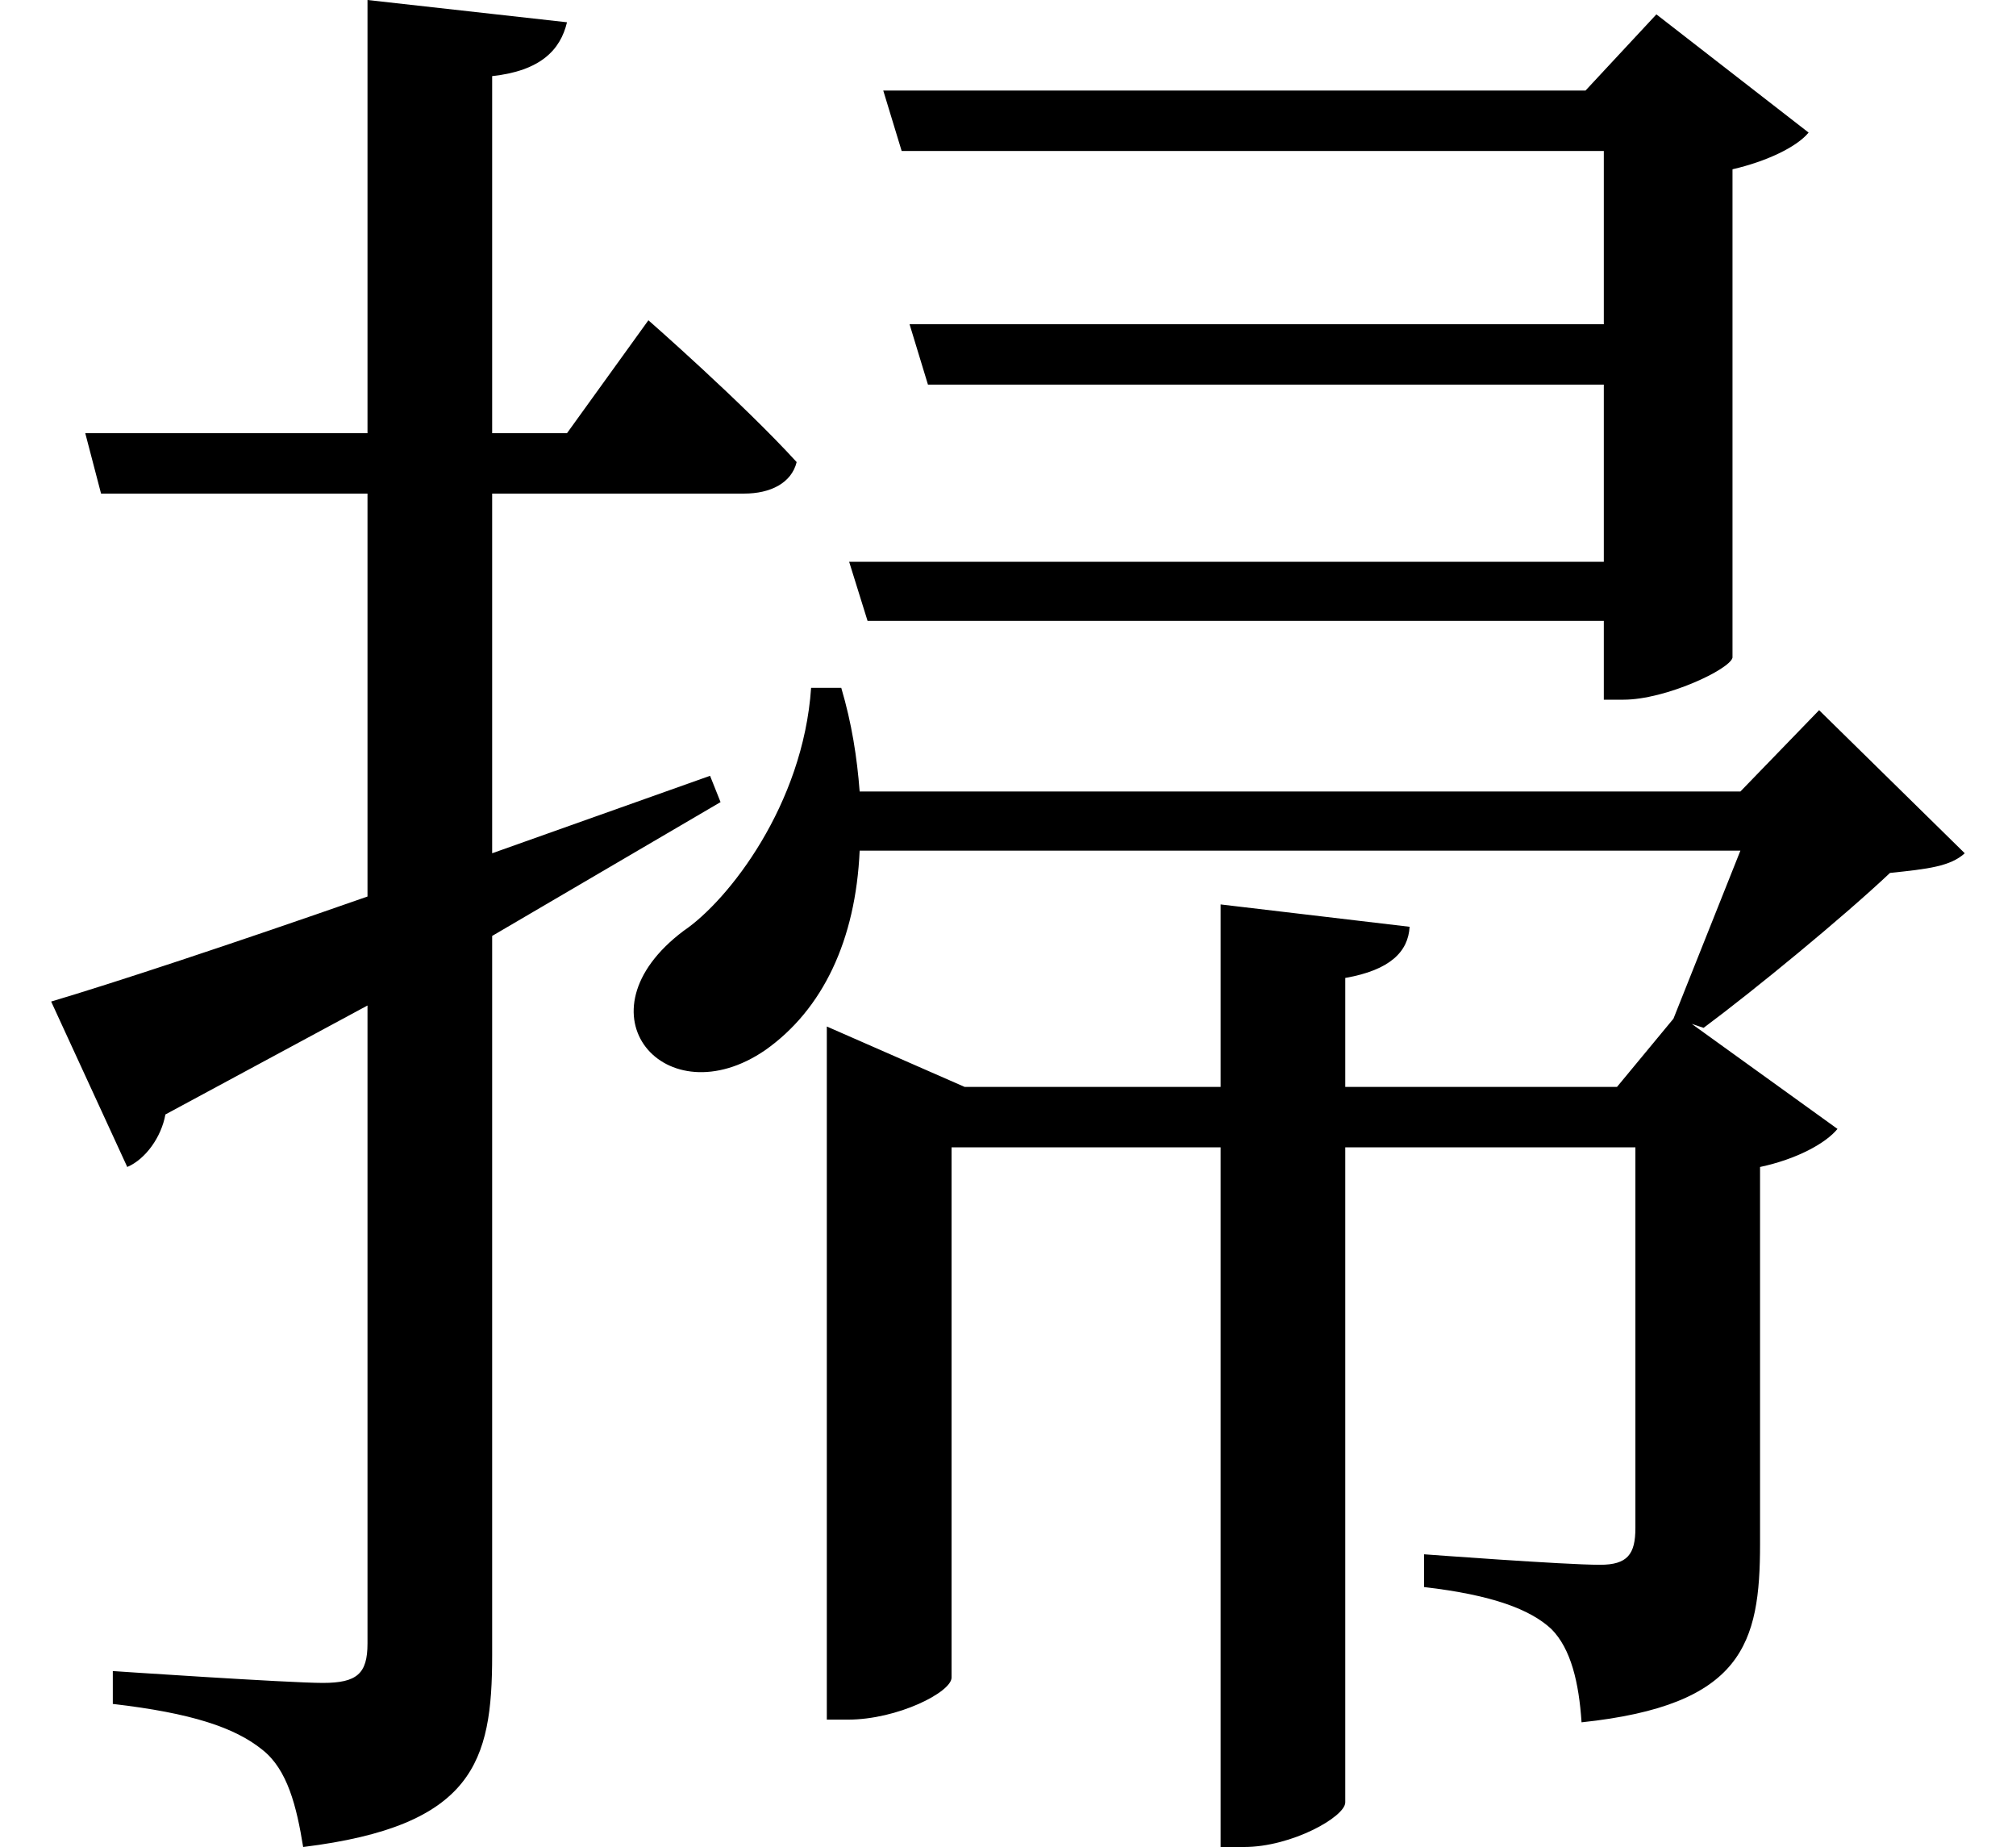 <svg height="21.984" viewBox="0 0 24 21.984" width="24" xmlns="http://www.w3.org/2000/svg">
<path d="M0.578,8.188 L1.484,6.219 C1.703,6.312 1.891,6.578 1.938,6.844 L4.344,8.141 L4.344,0.547 C4.344,0.188 4.219,0.078 3.812,0.078 C3.406,0.078 1.312,0.219 1.312,0.219 L1.312,-0.172 C2.25,-0.281 2.766,-0.453 3.094,-0.719 C3.391,-0.953 3.5,-1.391 3.578,-1.875 C5.609,-1.625 5.828,-0.859 5.828,0.406 L5.828,8.969 L8.547,10.562 L8.422,10.875 L5.828,9.953 L5.828,14.234 L8.828,14.234 C9.141,14.234 9.391,14.359 9.453,14.609 C8.812,15.312 7.688,16.297 7.688,16.297 L6.719,14.953 L5.828,14.953 L5.828,19.203 C6.406,19.266 6.641,19.516 6.719,19.844 L4.344,20.109 L4.344,14.953 L0.984,14.953 L1.172,14.234 L4.344,14.234 L4.344,9.438 C2.688,8.859 1.312,8.406 0.578,8.188 Z M10.078,13.422 L10.297,12.719 L19.062,12.719 L19.062,11.781 L19.297,11.781 C19.797,11.781 20.562,12.141 20.594,12.281 L20.594,18.094 C21,18.188 21.359,18.359 21.5,18.531 L19.688,19.938 L18.844,19.031 L10.484,19.031 L10.703,18.312 L19.062,18.312 L19.062,16.25 L10.797,16.25 L11.016,15.531 L19.062,15.531 L19.062,13.422 Z M9.625,11.922 C9.531,10.531 8.641,9.391 8.109,9.031 C6.797,8.047 7.891,6.797 9.078,7.609 C9.766,8.094 10.156,8.922 10.203,9.984 L20.688,9.984 L19.891,7.984 L19.219,7.172 L15.984,7.172 L15.984,8.469 C16.516,8.562 16.734,8.781 16.75,9.078 L14.5,9.344 L14.5,7.172 L11.453,7.172 L9.812,7.891 L9.812,-0.359 L10.062,-0.359 C10.656,-0.359 11.297,-0.031 11.297,0.141 L11.297,6.453 L14.5,6.453 L14.5,-1.875 L14.781,-1.875 C15.344,-1.875 15.984,-1.516 15.984,-1.344 L15.984,6.453 L19.438,6.453 L19.438,1.922 C19.438,1.609 19.344,1.484 19.016,1.484 C18.594,1.484 16.922,1.609 16.922,1.609 L16.922,1.219 C17.734,1.125 18.188,0.953 18.438,0.719 C18.672,0.484 18.766,0.078 18.797,-0.391 C20.719,-0.188 20.922,0.547 20.922,1.734 L20.922,6.219 C21.359,6.312 21.703,6.5 21.844,6.672 L20.109,7.922 L20.25,7.875 C20.859,8.328 21.906,9.188 22.469,9.719 C22.922,9.766 23.188,9.797 23.359,9.953 L21.625,11.656 L20.688,10.688 L10.203,10.688 C10.172,11.094 10.109,11.5 9.984,11.922 Z" transform="translate(0.031, 20.109) scale(1, -1)"/>
</svg>